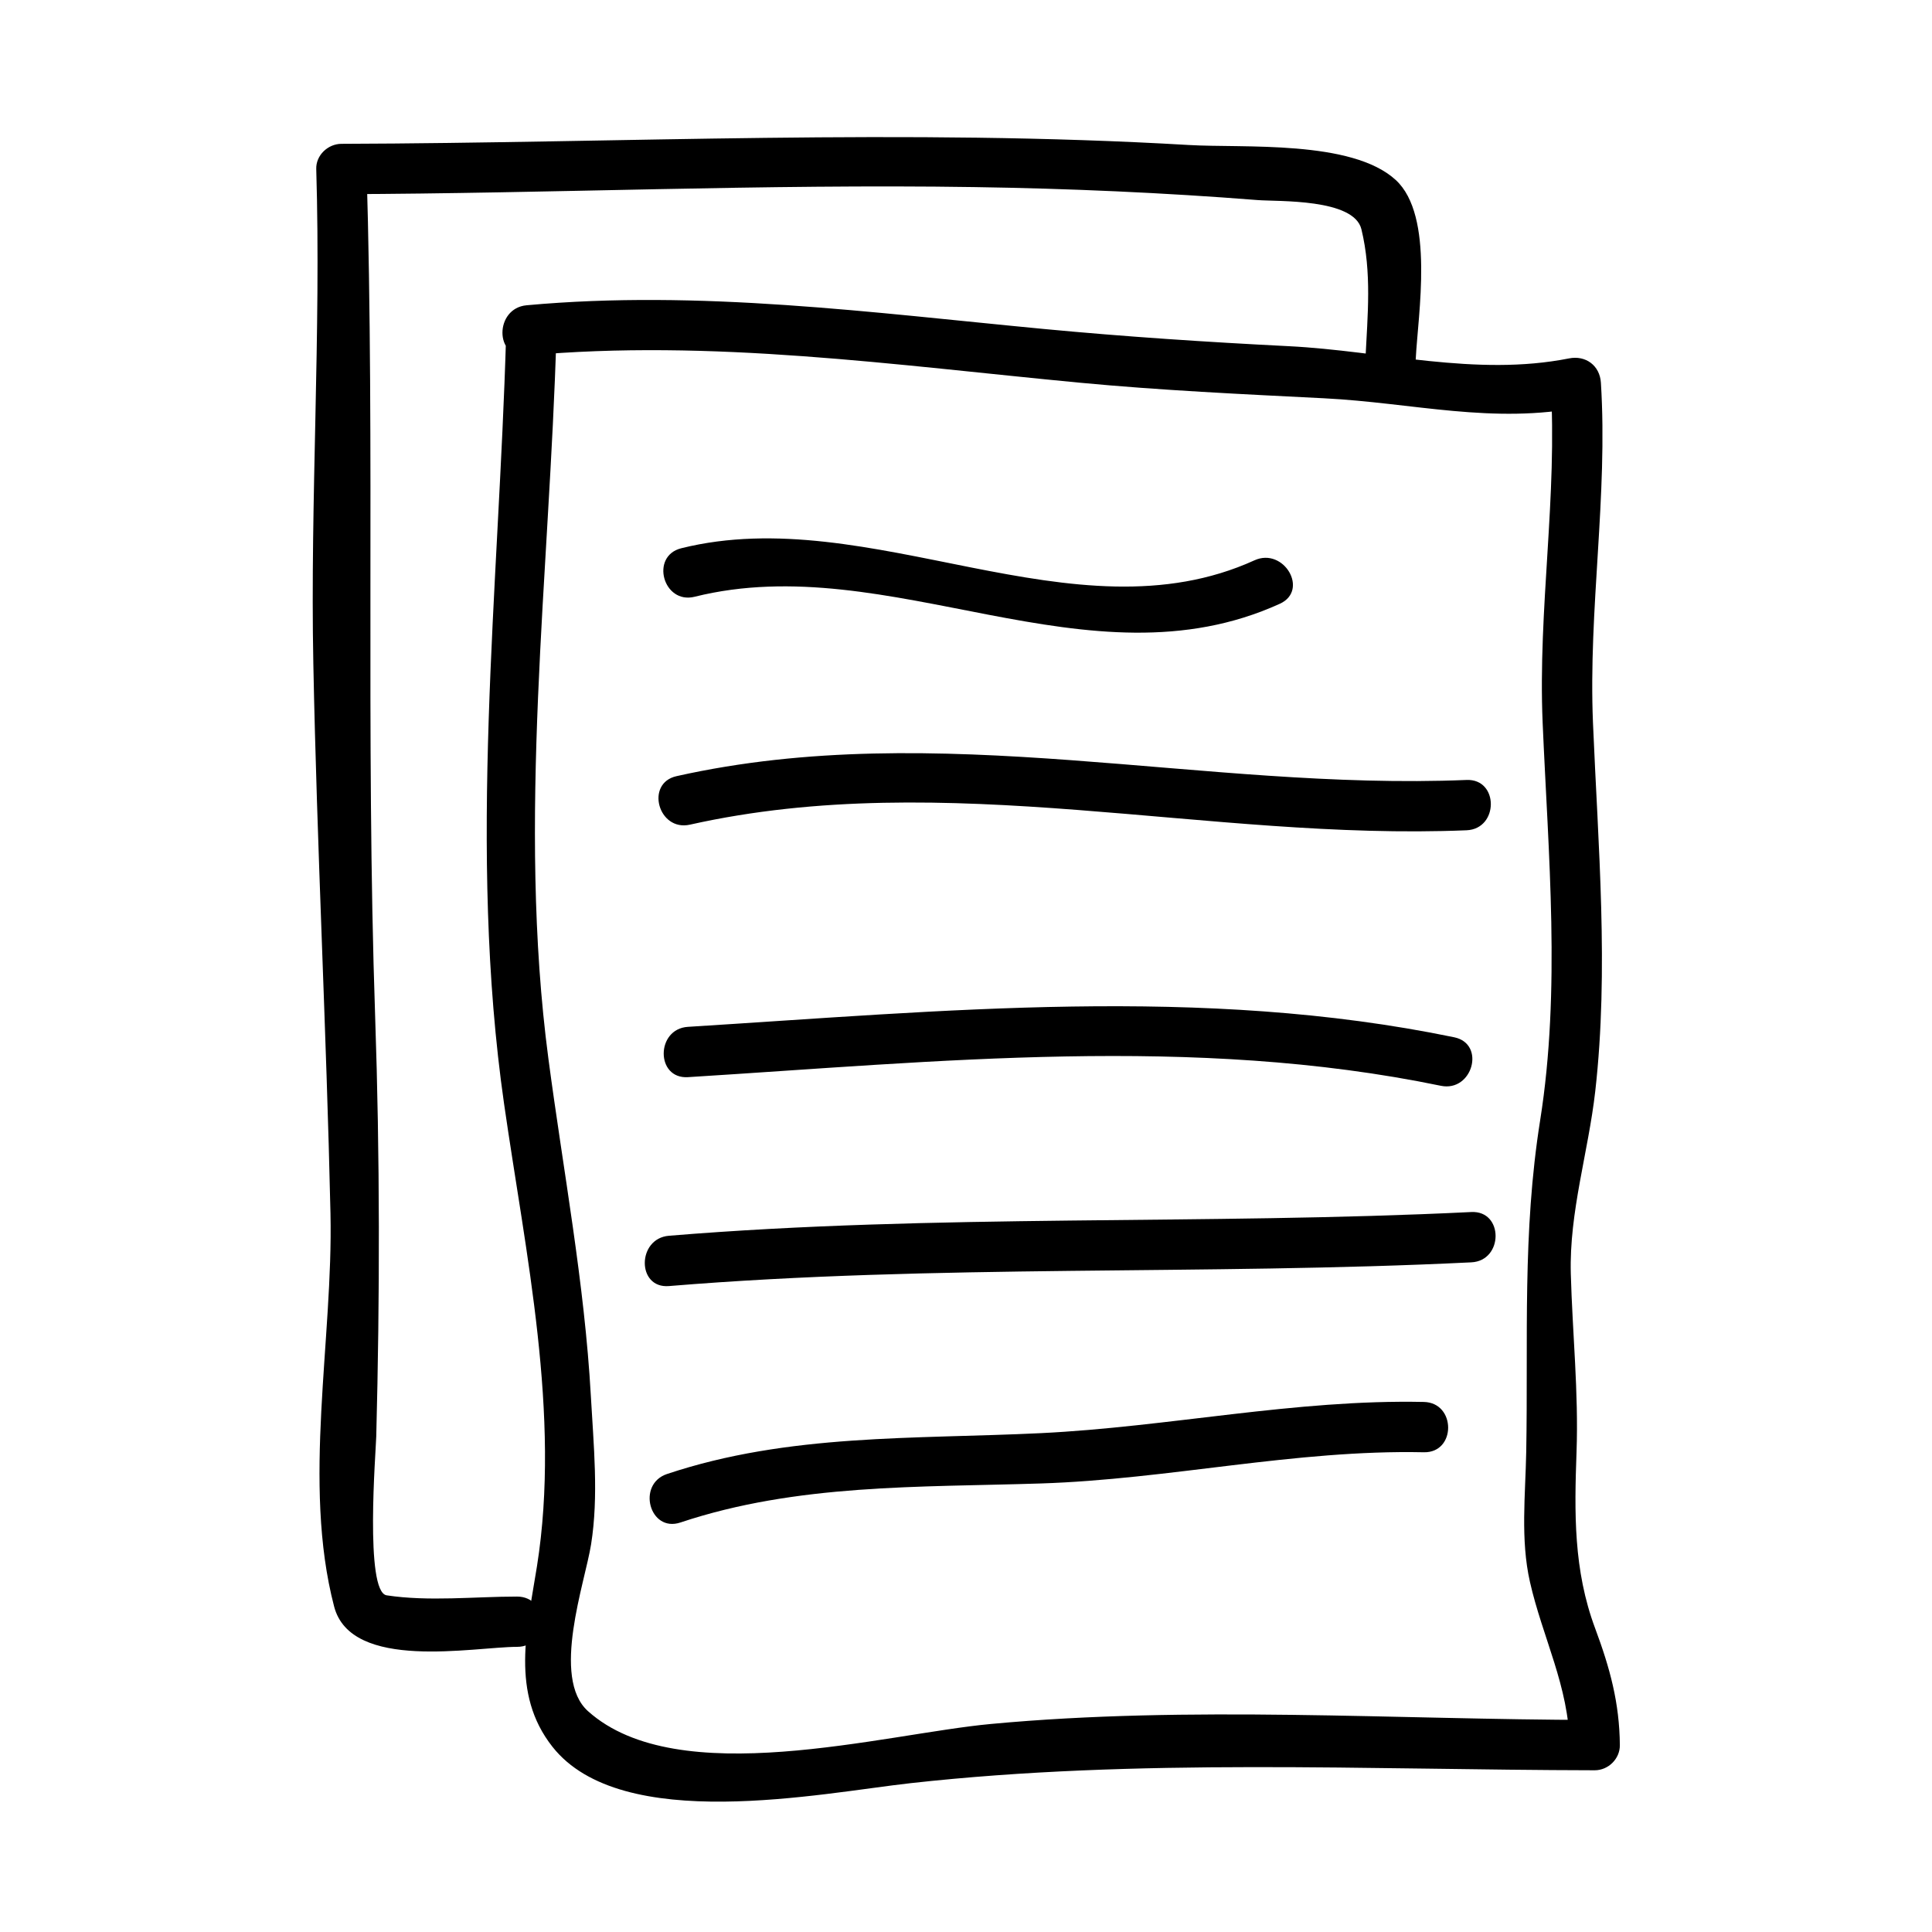 <?xml version="1.0" encoding="UTF-8"?>
<svg width="1200pt" height="1200pt" version="1.1" viewBox="0 0 1200 1200" xmlns="http://www.w3.org/2000/svg">
 <g>
  <path d="m327.06 220.86c114.77-10.512 229.24 5.988 343.4 16.824 50.523 4.789 101.3 7.148 151.96 9.699 55.586 2.812 104.79 16.375 160.44 5.363-6.586-5.012-13.188-10.051-19.773-15.062 4.449 70.574-7.949 140.68-4.914 211.4 3.5 81.539 11.301 165.73-1.539 246.65-11.148 70.211-7.398 135.25-8.664 205.96-0.488 26.648-3.664 54.551 2.312 80.875 7.824 34.562 24.273 65.262 24.602 101.36l15.625-15.625c-124.3-0.227-251.2-9.062-375.12 2.488-66.898 6.238-194.11 42.262-250.15-7.938-23.137-20.727-1.875-79.812 1.898-103.64 4.789-30.113 1.539-61.773-0.137-92.012-3.898-70.262-17.164-140.01-26.375-209.65-19.551-147.75 0.738-301.04 4.988-449.39 0.574-20.164-30.676-20.102-31.25 0-4.551 158.54-23.898 319.65-1.273 477.43 13.352 93.102 35.375 193.1 20.426 287.29-6.211 39.137-16.562 78.875 9.625 112.07 42.977 54.512 166.44 28.824 222.6 22.586 140.93-15.637 283.2-8.227 424.76-7.988 8.461 0.012 15.699-7.113 15.625-15.625-0.238-26.301-6.148-47.836-15.363-72.574-13.5-36.227-12.887-71.852-11.539-109.66 1.312-36.914-2.551-73.676-3.562-110.55-1.039-38.352 10.898-75.562 15.188-113.39 8.539-75.387 1.738-153.04-1.414-228.68-2.938-70.711 9.363-140.85 4.914-211.4-0.676-10.625-9.426-17.113-19.773-15.062-58.164 11.5-115.82-4.648-174.12-7.586-50.75-2.551-101.39-5.887-151.96-10.676-107.04-10.164-213.81-24.586-321.41-14.738-19.91 1.801-20.086 33.074-0.012 31.238z"/>
  <path d="m321.16 991.66c-26.25 0-54.914 3.199-81-0.773-13.727-2.086-6.699-89.512-6.461-98.727 2.25-87.238 2.289-173.52-0.688-260.77-5.961-175.59-0.086-351.12-5.336-526.41l-15.625 15.625c131.08-0.426 262.07-6.402 393.16-4.402 58.625 0.887 117.6 3.461 176.04 8.074 12.664 0.988 59.688-1.062 64.352 18.125 6.512 26.875 3.836 53.289 2.5 80.488-0.988 20.148 30.262 20.051 31.25 0 1.336-27.352 11.801-88.898-12.477-111.14-27.336-25.023-94.539-19.688-128.48-21.688-175.48-10.312-350.75-1.262-526.34-0.727-8.324 0.023-15.887 7.086-15.625 15.625 3.062 102.36-3.824 204.81-1.812 307.27 2.238 113.85 8.125 227.61 10.648 341.46 1.727 78.363-17.699 167.62 2.262 244.14 10.562 40.5 86.812 25.062 113.62 25.062 20.164 0.02 20.164-31.23 0.004-31.23z"/>
  <path d="m431.46 370.65c121.36-30.227 244.26 58.602 363.48 4.352 18.324-8.336 2.426-35.262-15.773-26.977-112.23 51.074-238.51-36.75-356.01-7.5-19.551 4.863-11.254 35 8.309 30.125z"/>
  <path d="m428.52 512.21c159.55-35.711 321.43 10.164 482.38 3.488 20.074-0.824 20.148-32.074 0-31.25-164.06 6.789-327.94-38.801-490.69-2.363-19.66 4.391-11.324 34.516 8.312 30.125z"/>
  <path d="m427.3 669.04c155.27-9.625 313.84-26.449 467.65 5.363 19.664 4.062 28.023-26.051 8.301-30.125-156.81-32.438-317.6-16.301-475.95-6.488-20.012 1.25-20.137 32.5 0 31.25z"/>
  <path d="m415.5 798.8c165.84-13.688 332.29-6.562 498.36-14.738 20.051-0.988 20.148-32.238 0-31.25-166.06 8.164-332.52 1.051-498.36 14.738-19.926 1.648-20.102 32.91 0 31.25z"/>
  <path d="m422.62 945.65c72.387-24.164 148.32-21.824 223.69-24.238 79.824-2.551 158-21.086 238.06-19.387 20.164 0.426 20.113-30.824 0-31.25-79.938-1.699-158.39 15.539-238.06 19.387-78.523 3.801-156.43 0.137-232 25.363-19.012 6.352-10.863 36.527 8.312 30.125z"/>
 </g>
</svg>
